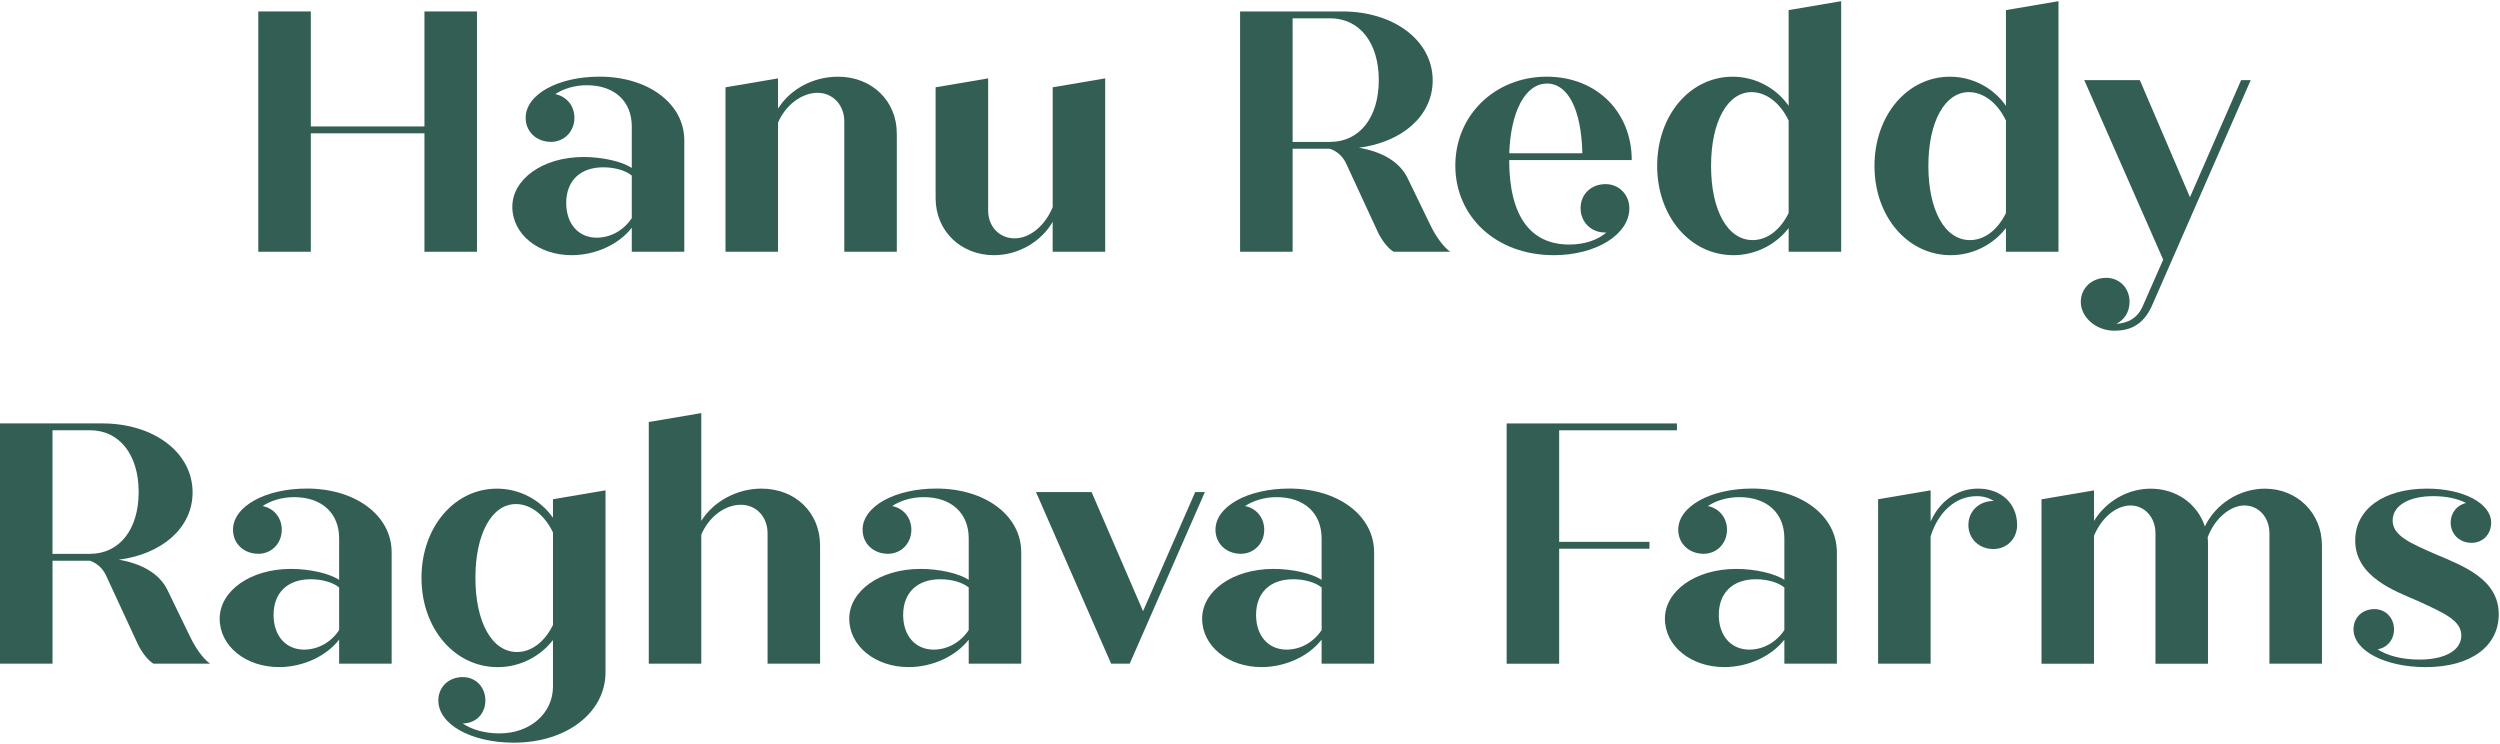 <svg width="911" height="271" viewBox="0 0 911 271" fill="none" xmlns="http://www.w3.org/2000/svg">
<path d="M173.81 4.17V91.74H154.67V48.58H113.26V91.74H94.12V4.17H113.26V46.08H154.67V4.17H173.81Z" fill="#335E54"/>
<path d="M249.36 51.08V91.74H230.22V82.98C225.59 88.98 217.08 92.99 208.33 92.99C196.2 92.99 186.69 85.36 186.69 75.35C186.69 65.34 197.7 57.21 212.71 57.21C219.46 57.21 226.72 58.84 230.22 61.21V46.07C230.22 36.94 223.96 31.06 213.83 31.06C209.45 31.06 205.32 32.31 202.32 34.31C206.32 35.06 209.32 38.44 209.32 42.94C209.32 47.94 205.57 51.7 200.81 51.7C195.43 51.7 191.55 47.95 191.55 42.94C191.55 34.43 203.31 27.93 218.45 27.93C236.46 27.93 249.35 37.94 249.35 51.07L249.36 51.08ZM230.22 79.48V63.97C227.97 62.09 223.96 60.97 219.84 60.97C211.46 60.97 206.33 65.85 206.33 73.98C206.33 81.49 210.71 86.61 217.46 86.61C222.59 86.61 227.34 83.86 230.22 79.48Z" fill="#335E54"/>
<path d="M326.8 48.58V91.74H307.66V44.2C307.66 38.32 303.53 33.82 297.9 33.82C292.27 33.82 286.27 38.2 283.51 44.7V91.74H264.37V31.82L283.51 28.57V39.58C287.89 32.58 296.14 27.95 305.4 27.95C317.78 27.95 326.79 36.83 326.79 48.59L326.8 48.58Z" fill="#335E54"/>
<path d="M402.73 28.57V91.74H383.59V80.86C379.34 88.12 371.08 92.99 362.2 92.99C350.19 92.99 340.94 84.23 340.94 72.22V31.81L360.08 28.56V76.72C360.08 82.47 364.08 86.85 369.71 86.85C375.34 86.85 380.84 82.22 383.6 75.47V31.81L402.74 28.56L402.73 28.57Z" fill="#335E54"/>
<path d="M528.44 91.74H507.8C505.42 90.24 503.3 87.11 502.05 84.48L490.42 59.34C489.29 57.09 487.42 55.21 484.67 54.21H471.03V91.74H451.89V4.17H489.17C507.81 4.17 522.07 14.68 522.07 29.31C522.07 42.32 510.81 51.83 495.18 53.83C503.19 55.21 510.19 58.71 513.19 65.46L521.32 82.22C523.2 86.1 525.95 89.98 528.45 91.73L528.44 91.74ZM471.03 51.71H484.67C495.43 51.71 502.43 42.83 502.43 29.19C502.43 15.55 495.42 6.67 484.67 6.67H471.03V51.7V51.71Z" fill="#335E54"/>
<path d="M593.74 75.85C593.74 85.61 581.36 92.99 566.22 92.99C545.2 92.99 530.32 78.98 530.32 60.34C530.32 41.7 545.08 27.94 563.59 27.94C582.1 27.94 594.61 41.07 594.61 58.34H549.95C549.95 79.11 557.96 89.11 571.84 89.11C577.34 89.11 582.22 87.48 585.35 84.73H584.85C579.85 84.73 575.97 80.98 575.97 75.85C575.97 70.72 579.85 67.09 585.1 67.09C589.98 67.09 593.73 70.97 593.73 75.85H593.74ZM549.96 55.84H576.61C576.23 39.83 571.36 30.45 563.73 30.45C555.6 30.45 550.47 41.08 549.97 55.84H549.96Z" fill="#335E54"/>
<path d="M670.92 0.42V91.74H651.78V83.11C647.15 89.11 639.77 92.99 631.64 92.99C616 92.99 603.87 78.98 603.87 60.47C603.87 41.96 615.88 27.95 631.39 27.95C639.77 27.95 647.4 32.2 651.78 38.58V3.68L670.92 0.43V0.42ZM651.78 77.6V43.95C648.78 37.57 643.65 33.57 638.27 33.57C629.51 33.57 623.51 44.33 623.51 60.47C623.51 76.61 629.51 87.49 638.65 87.49C644.03 87.49 648.78 83.74 651.79 77.61L651.78 77.6Z" fill="#335E54"/>
<path d="M750.11 0.42V91.74H730.97V83.11C726.34 89.11 718.96 92.99 710.83 92.99C695.19 92.99 683.06 78.98 683.06 60.47C683.06 41.96 695.07 27.95 710.58 27.95C718.96 27.95 726.59 32.2 730.97 38.58V3.68L750.11 0.43V0.42ZM730.97 77.6V43.95C727.97 37.57 722.84 33.57 717.46 33.57C708.7 33.57 702.7 44.33 702.7 60.47C702.7 76.61 708.7 87.49 717.84 87.49C723.22 87.49 727.97 83.74 730.98 77.61L730.97 77.6Z" fill="#335E54"/>
<path d="M820.16 29.19L784.13 111.5C780.88 118.63 776 120.51 770.37 120.51C763.99 120.51 758.24 115.76 758.24 110C758.24 105 762.24 101.24 767.5 101.24C772.38 101.24 776.01 104.99 776.01 110C776.01 113.63 774.13 116.63 771.13 118.01C775.26 117.76 778.89 116.13 780.89 111.38L788.27 94.62L759.5 29.2H779.76L798.02 71.86L816.66 29.2H820.16V29.19Z" fill="#335E54"/>
<path d="M76.55 241.85H55.91C53.53 240.35 51.41 237.22 50.16 234.59L38.53 209.45C37.4 207.2 35.53 205.32 32.78 204.32H19.14V241.85H0V154.29H37.28C55.92 154.29 70.18 164.8 70.18 179.43C70.18 192.44 58.92 201.95 43.29 203.95C51.3 205.33 58.3 208.83 61.3 215.58L69.43 232.34C71.31 236.22 74.06 240.1 76.56 241.85H76.55ZM19.13 201.82H32.77C43.53 201.82 50.53 192.94 50.53 179.3C50.53 165.66 43.52 156.78 32.77 156.78H19.13V201.81V201.82Z" fill="#335E54"/>
<path d="M142.72 201.19V241.84H123.58V233.08C118.95 239.08 110.44 243.09 101.69 243.09C89.56 243.09 80.05 235.46 80.05 225.45C80.05 215.44 91.06 207.31 106.07 207.31C112.82 207.31 120.08 208.94 123.58 211.31V196.17C123.58 187.04 117.32 181.16 107.19 181.16C102.81 181.16 98.68 182.41 95.68 184.41C99.68 185.16 102.68 188.54 102.68 193.04C102.68 198.04 98.93 201.8 94.17 201.8C88.79 201.8 84.91 198.05 84.91 193.04C84.91 184.53 96.67 178.03 111.81 178.03C129.82 178.03 142.71 188.04 142.71 201.17L142.72 201.19ZM123.58 229.59V214.08C121.33 212.2 117.32 211.08 113.2 211.08C104.82 211.08 99.69 215.96 99.69 224.09C99.69 231.59 104.07 236.72 110.82 236.72C115.95 236.72 120.7 233.97 123.58 229.59Z" fill="#335E54"/>
<path d="M220.65 178.68V244.98C220.65 259.62 206.51 270.63 187.25 270.63C171.74 270.63 159.73 264 159.73 255.24C159.73 250.36 163.48 246.73 168.61 246.73C173.36 246.73 176.87 250.36 176.87 255.24C176.87 260.12 173.37 263.62 168.61 263.62C171.86 265.87 176.62 267.25 181.99 267.25C193.25 267.25 201.5 259.87 201.5 250.24V233.23C196.87 239.23 189.49 243.11 181.36 243.11C165.72 243.11 153.59 229.1 153.59 210.58C153.59 192.06 165.6 178.06 181.11 178.06C189.49 178.06 197.12 182.31 201.5 188.69V181.93L220.64 178.68H220.65ZM201.51 227.71V194.06C198.51 187.68 193.38 183.68 188 183.68C179.24 183.68 173.24 194.44 173.24 210.57C173.24 226.7 179.24 237.59 188.38 237.59C193.76 237.59 198.51 233.84 201.52 227.71H201.51Z" fill="#335E54"/>
<path d="M298.84 198.69V241.85H279.7V194.32C279.7 188.44 275.7 183.94 269.94 183.94C264.18 183.94 258.31 188.32 255.55 194.82V241.85H236.41V153.78L255.55 150.53V189.81C259.93 182.8 268.43 178.05 277.44 178.05C289.95 178.05 298.83 186.93 298.83 198.69H298.84Z" fill="#335E54"/>
<path d="M372.14 201.19V241.84H353V233.08C348.37 239.08 339.86 243.09 331.11 243.09C318.98 243.09 309.47 235.46 309.47 225.45C309.47 215.44 320.48 207.31 335.49 207.31C342.24 207.31 349.5 208.94 353 211.31V196.17C353 187.04 346.74 181.16 336.61 181.16C332.23 181.16 328.1 182.41 325.1 184.41C329.1 185.16 332.1 188.54 332.1 193.04C332.1 198.04 328.35 201.8 323.59 201.8C318.21 201.8 314.33 198.05 314.33 193.04C314.33 184.53 326.09 178.03 341.23 178.03C359.24 178.03 372.13 188.04 372.13 201.17L372.14 201.19ZM353 229.59V214.08C350.75 212.2 346.74 211.08 342.62 211.08C334.24 211.08 329.11 215.96 329.11 224.09C329.11 231.59 333.49 236.72 340.24 236.72C345.37 236.72 350.12 233.97 353 229.59Z" fill="#335E54"/>
<path d="M439.06 179.3L411.66 241.85H404.9L377.51 179.3H397.77L416.53 222.71L435.54 179.3H439.04H439.06Z" fill="#335E54"/>
<path d="M500.73 201.19V241.84H481.59V233.08C476.96 239.08 468.45 243.09 459.7 243.09C447.57 243.09 438.06 235.46 438.06 225.45C438.06 215.44 449.07 207.31 464.08 207.31C470.83 207.31 478.09 208.94 481.59 211.31V196.17C481.59 187.04 475.33 181.16 465.2 181.16C460.82 181.16 456.69 182.41 453.69 184.41C457.69 185.16 460.69 188.54 460.69 193.04C460.69 198.04 456.94 201.8 452.18 201.8C446.8 201.8 442.92 198.05 442.92 193.04C442.92 184.53 454.68 178.03 469.82 178.03C487.83 178.03 500.72 188.04 500.72 201.17L500.73 201.19ZM481.6 229.59V214.08C479.35 212.2 475.34 211.08 471.22 211.08C462.84 211.08 457.71 215.96 457.71 224.09C457.71 231.59 462.09 236.72 468.84 236.72C473.97 236.72 478.72 233.97 481.6 229.59Z" fill="#335E54"/>
<path d="M568.16 156.79V197.45H601.06V199.95H568.16V241.86H549.02V154.3H611.07V156.8H568.16V156.79Z" fill="#335E54"/>
<path d="M669.36 201.19V241.84H650.22V233.08C645.59 239.08 637.08 243.09 628.33 243.09C616.2 243.09 606.69 235.46 606.69 225.45C606.69 215.44 617.7 207.31 632.71 207.31C639.46 207.31 646.72 208.94 650.22 211.31V196.17C650.22 187.04 643.96 181.16 633.83 181.16C629.45 181.16 625.32 182.41 622.32 184.41C626.32 185.16 629.32 188.54 629.32 193.04C629.32 198.04 625.57 201.8 620.81 201.8C615.43 201.8 611.55 198.05 611.55 193.04C611.55 184.53 623.31 178.03 638.45 178.03C656.46 178.03 669.35 188.04 669.35 201.17L669.36 201.19ZM650.22 229.59V214.08C647.97 212.2 643.96 211.08 639.84 211.08C631.46 211.08 626.33 215.96 626.33 224.09C626.33 231.59 630.71 236.72 637.46 236.72C642.59 236.72 647.34 233.97 650.22 229.59Z" fill="#335E54"/>
<path d="M735.04 191.31C735.04 196.31 731.29 200.07 726.41 200.07C721.16 200.07 717.28 196.32 717.28 191.31C717.28 186.3 721.16 182.55 726.41 182.55H726.54C724.79 181.42 722.66 180.8 720.28 180.8C712.65 180.8 706.27 186.55 703.52 195.44V241.85H684.38V181.93L703.52 178.68V190.06C706.77 182.68 713.15 178.05 720.78 178.05C729.29 178.05 735.04 183.55 735.04 191.31Z" fill="#335E54"/>
<path d="M846.12 198.69V241.85H826.98V194.32C826.98 188.56 823.1 184.19 817.85 184.19C812.6 184.19 806.97 189.07 804.47 195.82C804.59 196.82 804.59 197.7 804.59 198.7V241.86H785.45V194.33C785.45 188.57 781.57 184.2 776.32 184.2C771.07 184.2 765.81 188.7 763.06 195.21V241.87H743.92V181.95L763.06 178.7V189.83C767.31 182.82 775.19 178.07 783.7 178.07C793.08 178.07 800.71 183.57 803.46 191.83C807.34 183.7 815.97 178.07 825.35 178.07C836.98 178.07 846.11 186.83 846.11 198.71L846.12 198.69Z" fill="#335E54"/>
<path d="M910.54 223.84C910.54 235.22 900.78 243.1 883.89 243.1C869.13 243.1 857.62 237.1 857.62 229.34C857.62 225.09 860.75 221.96 865.25 221.96C869.25 221.96 872.38 225.09 872.38 229.34C872.38 233.22 869.75 236.1 866.38 236.6C870.01 238.98 875.39 240.35 881.64 240.35C890.77 240.35 896.9 237.1 896.9 231.59C896.9 226.08 890.77 223.46 881.01 218.96C872.63 215.33 858.24 210.2 858.24 196.94C858.24 185.43 868.75 178.05 884.39 178.05C897.65 178.05 907.78 183.43 907.78 190.43C907.78 194.68 904.78 197.81 900.65 197.81C896.27 197.81 893.02 194.68 893.02 190.43C893.02 186.93 895.27 184.05 898.65 183.3C895.52 181.67 891.39 180.8 886.64 180.8C877.88 180.8 871.88 184.18 871.88 189.68C871.88 195.18 878.26 197.94 887.77 202.06C897.4 206.19 910.54 210.94 910.54 223.83V223.84Z" fill="#335E54"/>
</svg>
